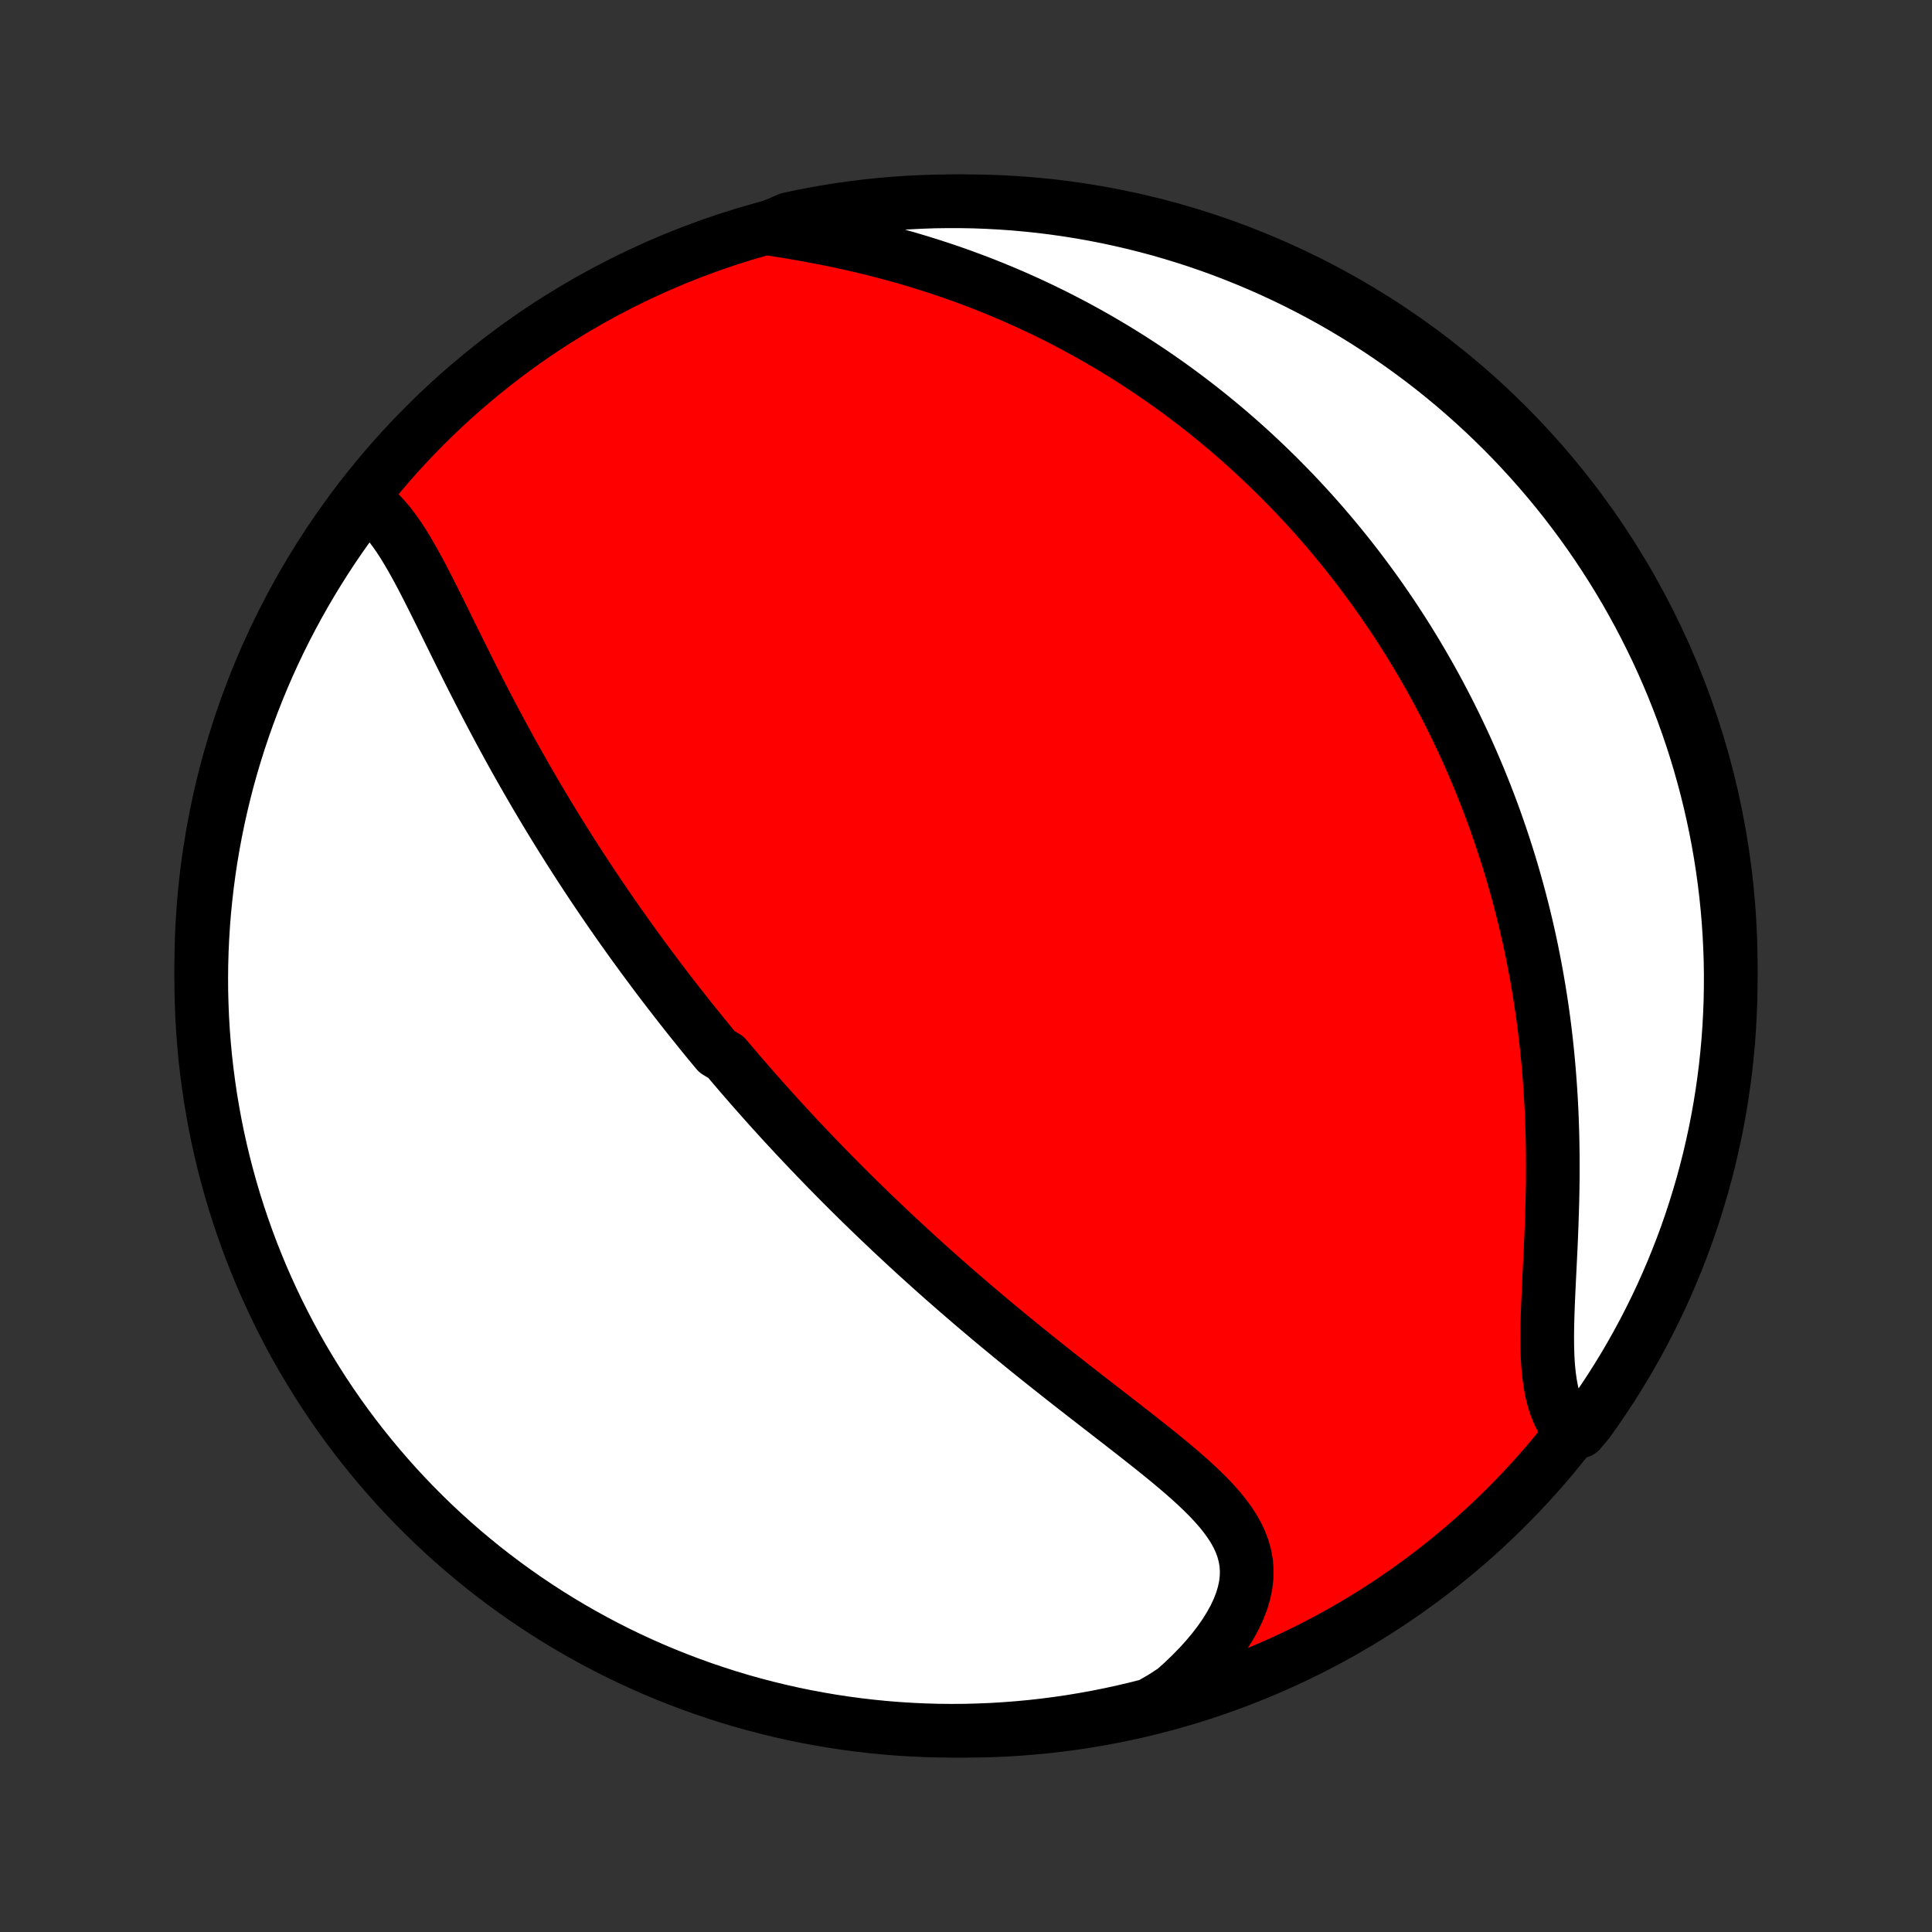 <?xml version="1.0" encoding="utf-8" standalone="no"?>
<!DOCTYPE svg PUBLIC "-//W3C//DTD SVG 1.1//EN"
  "http://www.w3.org/Graphics/SVG/1.1/DTD/svg11.dtd">
<!-- Created with matplotlib (http://matplotlib.org/) -->
<svg height="72pt" version="1.1" viewBox="0 0 72 72" width="72pt" xmlns="http://www.w3.org/2000/svg" xmlns:xlink="http://www.w3.org/1999/xlink">
 <rect x="0" y="0" width="72" height="72" fill="#333333" stroke="none"/>
 <defs>
  <style type="text/css">
*{stroke-linecap:butt;stroke-linejoin:round;}
  </style>
 </defs>
 <g id="figure_1">
  <g id="patch_1">
   <path d="
M0 72
L72 72
L72 0
L0 0
z
" style="fill:none;"/>
  </g>
  <g id="axes_1">
   <g id="PatchCollection_1">
    <defs>
     <path d="
M36 -7.5
C43.558 -7.5 50.808 -10.503 56.153 -15.848
C61.497 -21.192 64.5 -28.442 64.5 -36
C64.5 -43.558 61.497 -50.808 56.153 -56.153
C50.808 -61.497 43.558 -64.5 36 -64.5
C28.442 -64.5 21.192 -61.497 15.848 -56.153
C10.503 -50.808 7.5 -43.558 7.5 -36
C7.5 -28.442 10.503 -21.192 15.848 -15.848
C21.192 -10.503 28.442 -7.5 36 -7.5
z
" id="C0_0_a811fe30f3"/>
     <path d="
M13.577 -53.326
L13.786 -53.185
L13.985 -53.024
L14.176 -52.844
L14.359 -52.647
L14.536 -52.434
L14.706 -52.208
L14.872 -51.97
L15.033 -51.721
L15.191 -51.462
L15.346 -51.196
L15.499 -50.922
L15.65 -50.643
L15.8 -50.358
L15.948 -50.069
L16.096 -49.777
L16.244 -49.482
L16.391 -49.185
L16.539 -48.886
L16.686 -48.586
L16.834 -48.285
L16.982 -47.985
L17.131 -47.684
L17.28 -47.384
L17.429 -47.084
L17.579 -46.786
L17.73 -46.489
L17.881 -46.193
L18.033 -45.898
L18.185 -45.606
L18.338 -45.315
L18.491 -45.026
L18.644 -44.739
L18.798 -44.455
L18.953 -44.172
L19.107 -43.892
L19.262 -43.614
L19.418 -43.339
L19.573 -43.066
L19.729 -42.795
L19.885 -42.526
L20.041 -42.26
L20.197 -41.997
L20.354 -41.735
L20.51 -41.476
L20.667 -41.22
L20.824 -40.965
L20.981 -40.714
L21.138 -40.464
L21.295 -40.216
L21.452 -39.971
L21.609 -39.728
L21.766 -39.487
L21.923 -39.248
L22.08 -39.011
L22.238 -38.776
L22.395 -38.543
L22.553 -38.312
L22.71 -38.082
L22.868 -37.855
L23.025 -37.629
L23.183 -37.405
L23.341 -37.183
L23.499 -36.962
L23.657 -36.742
L23.816 -36.525
L23.974 -36.308
L24.133 -36.093
L24.292 -35.88
L24.451 -35.667
L24.61 -35.456
L24.77 -35.246
L24.93 -35.037
L25.091 -34.83
L25.251 -34.623
L25.413 -34.417
L25.574 -34.212
L25.736 -34.009
L25.899 -33.806
L26.062 -33.603
L26.225 -33.402
L26.389 -33.201
L26.554 -33.001
L26.719 -32.802
L27.052 -32.603
L27.22 -32.404
L27.388 -32.207
L27.557 -32.009
L27.727 -31.812
L27.898 -31.616
L28.069 -31.419
L28.242 -31.223
L28.416 -31.027
L28.59 -30.832
L28.766 -30.636
L28.943 -30.441
L29.121 -30.245
L29.301 -30.05
L29.482 -29.855
L29.663 -29.659
L29.847 -29.464
L30.032 -29.268
L30.218 -29.073
L30.405 -28.877
L30.595 -28.681
L30.785 -28.484
L30.978 -28.288
L31.172 -28.091
L31.368 -27.893
L31.565 -27.696
L31.765 -27.497
L31.966 -27.299
L32.169 -27.1
L32.375 -26.9
L32.582 -26.7
L32.791 -26.5
L33.003 -26.299
L33.216 -26.097
L33.432 -25.895
L33.65 -25.692
L33.871 -25.488
L34.093 -25.284
L34.319 -25.079
L34.546 -24.873
L34.776 -24.667
L35.008 -24.46
L35.243 -24.253
L35.481 -24.044
L35.721 -23.835
L35.964 -23.626
L36.209 -23.415
L36.457 -23.204
L36.707 -22.993
L36.96 -22.78
L37.215 -22.567
L37.474 -22.354
L37.734 -22.139
L37.997 -21.925
L38.263 -21.709
L38.53 -21.493
L38.8 -21.277
L39.073 -21.06
L39.347 -20.843
L39.623 -20.625
L39.901 -20.407
L40.18 -20.189
L40.461 -19.97
L40.743 -19.751
L41.026 -19.532
L41.309 -19.313
L41.592 -19.093
L41.876 -18.873
L42.158 -18.653
L42.44 -18.433
L42.719 -18.212
L42.997 -17.992
L43.272 -17.77
L43.543 -17.549
L43.809 -17.326
L44.071 -17.103
L44.325 -16.879
L44.573 -16.654
L44.811 -16.428
L45.04 -16.2
L45.257 -15.969
L45.462 -15.737
L45.651 -15.502
L45.825 -15.263
L45.982 -15.021
L46.119 -14.774
L46.235 -14.524
L46.328 -14.268
L46.398 -14.007
L46.443 -13.741
L46.462 -13.469
L46.455 -13.191
L46.421 -12.908
L46.359 -12.62
L46.271 -12.327
L46.156 -12.031
L46.016 -11.731
L45.85 -11.428
L45.661 -11.123
L45.449 -10.818
L45.215 -10.513
L44.961 -10.209
L44.687 -9.907
L44.395 -9.608
L44.087 -9.312
L43.762 -9.02
L43.324 -8.734
L42.842 -8.457
L42.358 -8.333
L41.872 -8.218
L41.384 -8.111
L40.895 -8.013
L40.404 -7.924
L39.912 -7.842
L39.419 -7.77
L38.925 -7.706
L38.429 -7.65
L37.934 -7.604
L37.437 -7.566
L36.94 -7.536
L36.443 -7.516
L35.945 -7.503
L35.448 -7.5
L34.951 -7.505
L34.454 -7.519
L33.957 -7.542
L33.462 -7.573
L32.967 -7.613
L32.472 -7.662
L31.979 -7.719
L31.488 -7.785
L30.997 -7.859
L30.508 -7.943
L30.021 -8.034
L29.536 -8.134
L29.052 -8.243
L28.571 -8.36
L28.092 -8.485
L27.615 -8.619
L27.141 -8.761
L26.67 -8.912
L26.201 -9.071
L25.735 -9.238
L25.273 -9.413
L24.814 -9.596
L24.358 -9.787
L23.906 -9.986
L23.457 -10.193
L23.012 -10.408
L22.572 -10.631
L22.135 -10.862
L21.703 -11.1
L21.274 -11.346
L20.851 -11.599
L20.432 -11.86
L20.018 -12.128
L19.608 -12.403
L19.204 -12.686
L18.805 -12.975
L18.411 -13.272
L18.022 -13.575
L17.639 -13.886
L17.261 -14.203
L16.889 -14.527
L16.523 -14.857
L16.163 -15.194
L15.809 -15.537
L15.461 -15.886
L15.119 -16.242
L14.784 -16.603
L14.455 -16.971
L14.133 -17.344
L13.817 -17.723
L13.508 -18.107
L13.206 -18.497
L12.911 -18.892
L12.623 -19.292
L12.342 -19.698
L12.068 -20.108
L11.802 -20.524
L11.543 -20.944
L11.291 -21.368
L11.047 -21.797
L10.81 -22.231
L10.582 -22.668
L10.36 -23.11
L10.147 -23.556
L9.942 -24.005
L9.744 -24.458
L9.555 -24.915
L9.373 -25.375
L9.2 -25.838
L9.035 -26.304
L8.878 -26.773
L8.729 -27.245
L8.589 -27.72
L8.457 -28.197
L8.333 -28.677
L8.218 -29.158
L8.111 -29.642
L8.013 -30.128
L7.924 -30.616
L7.842 -31.105
L7.77 -31.596
L7.706 -32.088
L7.65 -32.581
L7.604 -33.075
L7.566 -33.571
L7.536 -34.066
L7.516 -34.563
L7.503 -35.06
L7.5 -35.557
L7.505 -36.055
L7.519 -36.552
L7.542 -37.049
L7.573 -37.546
L7.613 -38.043
L7.662 -38.538
L7.719 -39.033
L7.785 -39.528
L7.859 -40.021
L7.943 -40.512
L8.034 -41.003
L8.134 -41.492
L8.243 -41.979
L8.36 -42.464
L8.485 -42.948
L8.619 -43.429
L8.761 -43.908
L8.912 -44.385
L9.071 -44.859
L9.238 -45.33
L9.413 -45.799
L9.596 -46.265
L9.787 -46.727
L9.986 -47.186
L10.193 -47.642
L10.408 -48.094
L10.631 -48.543
L10.862 -48.987
L11.1 -49.428
L11.346 -49.865
L11.599 -50.297
L11.86 -50.725
L12.128 -51.149
L12.403 -51.568
L12.686 -51.982
L12.975 -52.392
z
" id="C0_1_ae4c1ff68e"/>
     <path d="
M28.593 -63.491
L29.033 -63.423
L29.474 -63.351
L29.916 -63.275
L30.358 -63.194
L30.799 -63.109
L31.238 -63.019
L31.675 -62.924
L32.11 -62.824
L32.542 -62.72
L32.97 -62.61
L33.395 -62.496
L33.815 -62.377
L34.231 -62.254
L34.642 -62.126
L35.049 -61.994
L35.45 -61.858
L35.847 -61.718
L36.238 -61.573
L36.624 -61.426
L37.005 -61.274
L37.38 -61.119
L37.75 -60.961
L38.114 -60.8
L38.473 -60.636
L38.827 -60.469
L39.175 -60.299
L39.518 -60.127
L39.855 -59.952
L40.187 -59.775
L40.514 -59.596
L40.836 -59.415
L41.153 -59.231
L41.465 -59.046
L41.772 -58.859
L42.074 -58.671
L42.371 -58.48
L42.663 -58.288
L42.951 -58.095
L43.235 -57.9
L43.514 -57.704
L43.788 -57.507
L44.059 -57.308
L44.325 -57.108
L44.587 -56.907
L44.846 -56.704
L45.1 -56.501
L45.351 -56.296
L45.597 -56.091
L45.841 -55.884
L46.081 -55.676
L46.317 -55.468
L46.55 -55.258
L46.779 -55.047
L47.006 -54.835
L47.229 -54.623
L47.449 -54.409
L47.666 -54.194
L47.88 -53.978
L48.092 -53.761
L48.3 -53.544
L48.506 -53.325
L48.709 -53.105
L48.91 -52.883
L49.108 -52.661
L49.303 -52.438
L49.496 -52.213
L49.687 -51.987
L49.875 -51.761
L50.061 -51.532
L50.245 -51.303
L50.426 -51.072
L50.606 -50.84
L50.783 -50.606
L50.958 -50.371
L51.132 -50.134
L51.303 -49.896
L51.472 -49.657
L51.639 -49.415
L51.805 -49.172
L51.968 -48.928
L52.13 -48.681
L52.29 -48.433
L52.448 -48.183
L52.604 -47.93
L52.759 -47.676
L52.911 -47.42
L53.062 -47.162
L53.212 -46.901
L53.359 -46.639
L53.505 -46.374
L53.649 -46.107
L53.791 -45.837
L53.932 -45.565
L54.071 -45.29
L54.208 -45.013
L54.343 -44.733
L54.477 -44.45
L54.609 -44.165
L54.739 -43.876
L54.867 -43.585
L54.993 -43.29
L55.118 -42.993
L55.24 -42.692
L55.361 -42.388
L55.48 -42.081
L55.596 -41.771
L55.711 -41.457
L55.823 -41.139
L55.933 -40.818
L56.041 -40.494
L56.147 -40.165
L56.251 -39.833
L56.352 -39.497
L56.45 -39.157
L56.546 -38.814
L56.639 -38.466
L56.73 -38.115
L56.818 -37.759
L56.903 -37.399
L56.985 -37.035
L57.064 -36.668
L57.139 -36.296
L57.212 -35.919
L57.281 -35.539
L57.347 -35.155
L57.409 -34.766
L57.468 -34.374
L57.523 -33.977
L57.574 -33.577
L57.621 -33.173
L57.664 -32.765
L57.703 -32.353
L57.738 -31.938
L57.769 -31.52
L57.796 -31.098
L57.819 -30.674
L57.837 -30.247
L57.851 -29.817
L57.861 -29.385
L57.867 -28.951
L57.868 -28.516
L57.867 -28.079
L57.861 -27.642
L57.852 -27.205
L57.839 -26.768
L57.824 -26.331
L57.807 -25.897
L57.788 -25.464
L57.767 -25.034
L57.746 -24.608
L57.725 -24.186
L57.706 -23.77
L57.688 -23.36
L57.674 -22.957
L57.664 -22.562
L57.66 -22.177
L57.663 -21.803
L57.674 -21.44
L57.695 -21.09
L57.728 -20.754
L57.773 -20.433
L57.831 -20.127
L57.904 -19.838
L57.993 -19.566
L58.098 -19.311
L58.219 -19.075
L58.357 -18.857
L58.877 -18.657
L59.17 -19.003
L59.456 -19.405
L59.735 -19.812
L60.007 -20.224
L60.271 -20.64
L60.528 -21.061
L60.778 -21.487
L61.02 -21.918
L61.254 -22.352
L61.481 -22.791
L61.7 -23.234
L61.911 -23.68
L62.114 -24.131
L62.309 -24.585
L62.496 -25.042
L62.676 -25.503
L62.847 -25.967
L63.01 -26.434
L63.164 -26.904
L63.31 -27.377
L63.449 -27.852
L63.578 -28.33
L63.7 -28.81
L63.812 -29.293
L63.917 -29.777
L64.013 -30.264
L64.1 -30.752
L64.179 -31.241
L64.249 -31.733
L64.311 -32.225
L64.363 -32.718
L64.408 -33.213
L64.443 -33.709
L64.47 -34.205
L64.489 -34.701
L64.498 -35.198
L64.499 -35.696
L64.492 -36.193
L64.475 -36.691
L64.45 -37.188
L64.416 -37.684
L64.374 -38.181
L64.323 -38.676
L64.263 -39.171
L64.195 -39.665
L64.118 -40.158
L64.033 -40.649
L63.939 -41.139
L63.836 -41.627
L63.725 -42.114
L63.606 -42.599
L63.478 -43.082
L63.342 -43.563
L63.198 -44.041
L63.045 -44.517
L62.884 -44.99
L62.715 -45.461
L62.537 -45.929
L62.352 -46.394
L62.158 -46.855
L61.957 -47.313
L61.748 -47.768
L61.53 -48.219
L61.305 -48.667
L61.073 -49.111
L60.832 -49.55
L60.585 -49.986
L60.329 -50.417
L60.066 -50.844
L59.796 -51.266
L59.519 -51.684
L59.234 -52.097
L58.943 -52.505
L58.644 -52.908
L58.339 -53.306
L58.027 -53.698
L57.708 -54.085
L57.382 -54.467
L57.05 -54.843
L56.711 -55.213
L56.367 -55.578
L56.016 -55.936
L55.658 -56.289
L55.295 -56.635
L54.926 -56.975
L54.551 -57.308
L54.171 -57.636
L53.785 -57.956
L53.394 -58.27
L52.997 -58.577
L52.595 -58.877
L52.188 -59.17
L51.776 -59.456
L51.36 -59.735
L50.938 -60.007
L50.513 -60.271
L50.082 -60.528
L49.648 -60.778
L49.209 -61.02
L48.766 -61.254
L48.32 -61.481
L47.869 -61.7
L47.415 -61.911
L46.958 -62.114
L46.497 -62.309
L46.033 -62.496
L45.566 -62.676
L45.096 -62.847
L44.623 -63.01
L44.148 -63.164
L43.67 -63.31
L43.19 -63.449
L42.707 -63.578
L42.223 -63.7
L41.736 -63.812
L41.248 -63.917
L40.759 -64.013
L40.267 -64.1
L39.775 -64.179
L39.282 -64.249
L38.787 -64.311
L38.291 -64.363
L37.795 -64.408
L37.299 -64.443
L36.802 -64.47
L36.304 -64.489
L35.807 -64.498
L35.309 -64.499
L34.812 -64.492
L34.316 -64.475
L33.819 -64.45
L33.324 -64.416
L32.829 -64.374
L32.335 -64.323
L31.842 -64.263
L31.351 -64.195
L30.861 -64.118
L30.372 -64.033
L29.886 -63.939
L29.401 -63.836
z
" id="C0_2_f529bba7ad"/>
    </defs>
    <g clip-path="url(#p1bffca34e9)">
     <use style="fill:#ff0000;stroke:#000000;stroke-width:2.0;" x="0.0" xlink:href="#C0_0_a811fe30f3" y="72.0"/>
    </g>
    <g clip-path="url(#p1bffca34e9)">
     <use style="fill:#ffffff;stroke:#000000;stroke-width:2.0;" x="0.0" xlink:href="#C0_1_ae4c1ff68e" y="72.0"/>
    </g>
    <g clip-path="url(#p1bffca34e9)">
     <use style="fill:#ffffff;stroke:#000000;stroke-width:2.0;" x="0.0" xlink:href="#C0_2_f529bba7ad" y="72.0"/>
    </g>
   </g>
  </g>
 </g>
 <defs>
  <clipPath id="p1bffca34e9">
   <rect height="72.0" width="72.0" x="0.0" y="0.0"/>
  </clipPath>
 </defs>
</svg>

